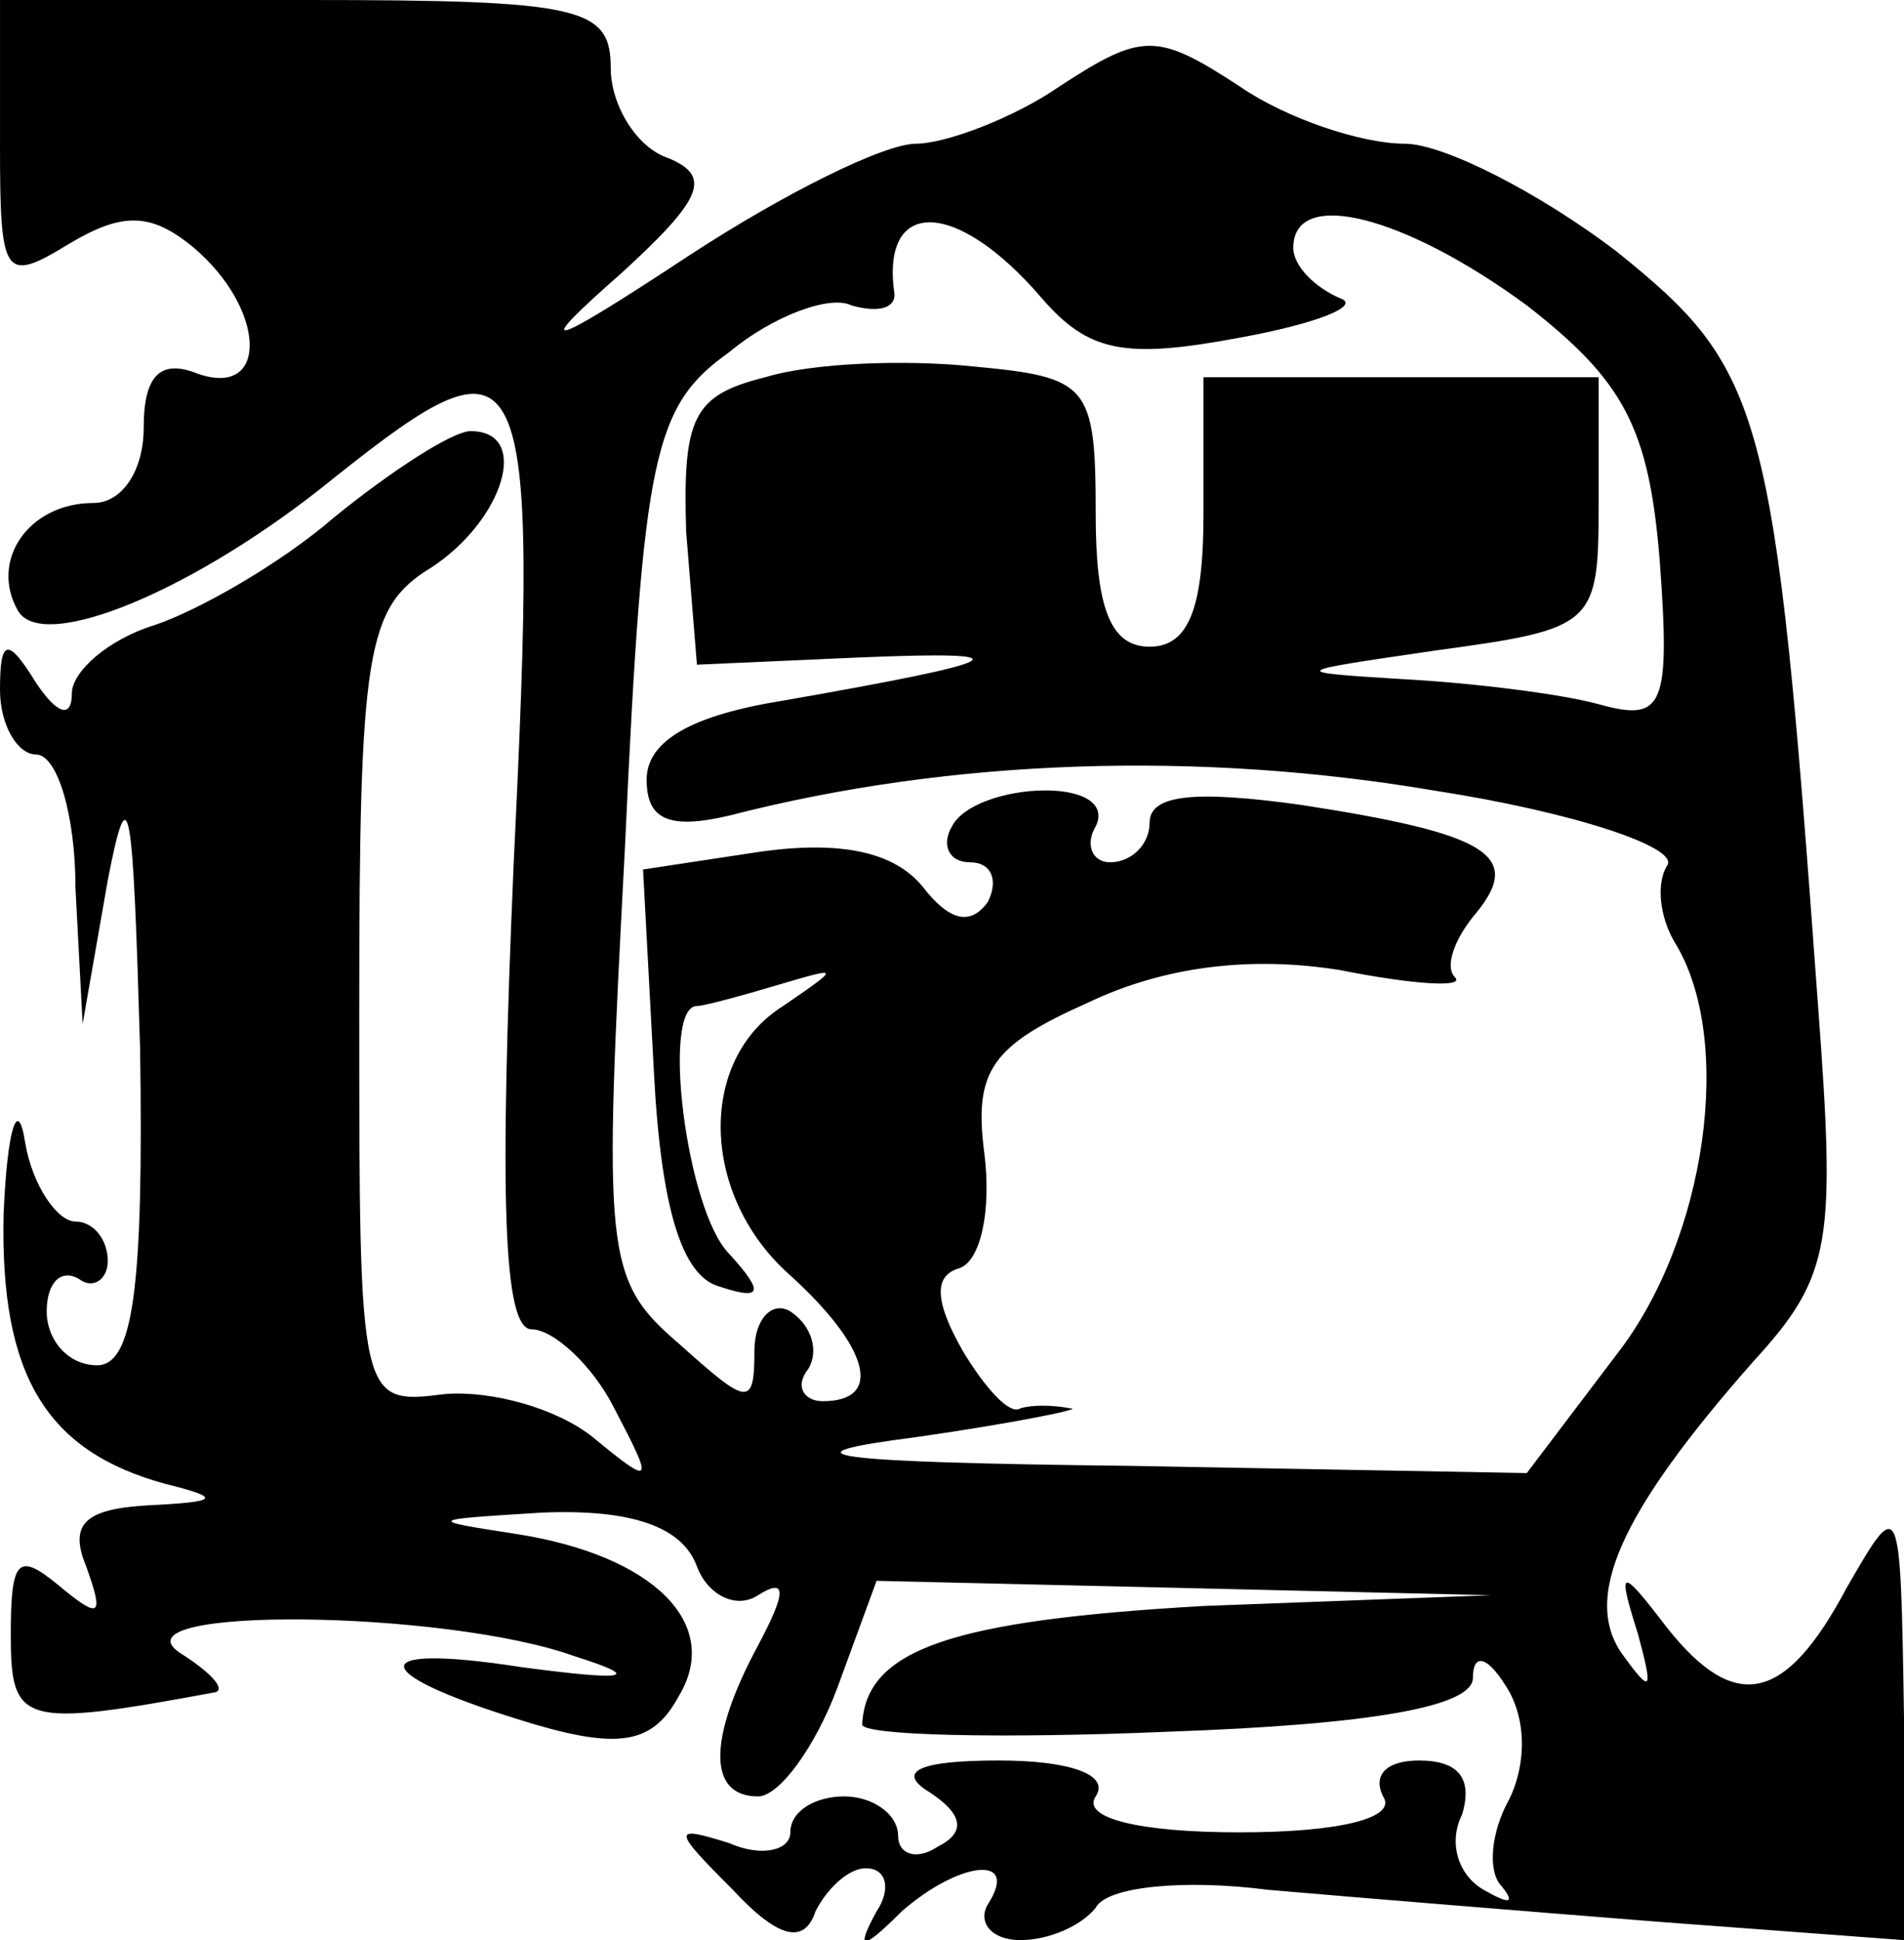 <?xml version="1.0" standalone="no"?>
<!DOCTYPE svg PUBLIC "-//W3C//DTD SVG 20010904//EN"
 "http://www.w3.org/TR/2001/REC-SVG-20010904/DTD/svg10.dtd">
<svg version="1.0" xmlns="http://www.w3.org/2000/svg"
 width="53pt" height="54pt" viewBox="0 0 53 54"
 preserveAspectRatio="xMidYMid meet">
<g transform="translate(0,54) scale(0.1,-0.1)"
fill="#000000" stroke="none">
<path d="M0 500 c0 -37 1 -39 19 -28 15 9 23 9 35 -1 20 -17 21 -42 1 -35 -10
4 -15 0 -15 -15 0 -12 -6 -21 -14 -21 -18 0 -29 -16 -21 -30 7 -12 50 6 88 37
54 43 57 37 50 -107 -4 -93 -3 -130 5 -130 6 0 17 -10 23 -22 11 -21 11 -22
-6 -8 -10 8 -28 13 -41 12 -24 -3 -24 -3 -24 107 0 100 2 112 20 123 20 13 28
38 11 38 -5 0 -22 -11 -38 -24 -15 -13 -38 -26 -50 -30 -13 -4 -23 -13 -23
-19 0 -7 -4 -6 -10 3 -8 13 -10 12 -10 -2 0 -10 5 -18 10 -18 6 0 11 -17 11
-37 l2 -38 7 40 c6 31 7 21 9 -47 1 -67 -2 -88 -12 -88 -8 0 -14 7 -14 15 0 8
4 12 9 9 4 -3 8 0 8 5 0 6 -4 11 -9 11 -5 0 -12 10 -14 22 -2 13 -5 4 -6 -20
-1 -45 12 -66 45 -75 16 -4 15 -5 -5 -6 -17 -1 -22 -5 -17 -17 5 -14 4 -15 -8
-5 -11 9 -13 7 -13 -14 0 -25 3 -26 57 -16 3 1 -2 6 -10 11 -19 13 74 12 110
-1 19 -6 15 -7 -15 -3 -45 7 -43 -2 4 -16 24 -7 33 -5 40 8 12 20 -7 39 -45
45 -26 4 -25 4 7 6 25 1 39 -4 43 -15 3 -8 11 -12 17 -8 8 5 8 1 0 -14 -14
-26 -14 -42 0 -42 6 0 16 14 22 30 l11 30 86 -2 85 -2 -80 -3 c-70 -4 -94 -12
-95 -33 0 -3 38 -4 85 -2 57 2 85 7 85 15 0 7 4 6 9 -2 6 -9 6 -22 1 -32 -5
-9 -6 -20 -2 -24 4 -5 2 -5 -5 -1 -7 4 -10 13 -6 21 3 10 -1 15 -12 15 -9 0
-13 -4 -10 -10 4 -6 -12 -10 -40 -10 -28 0 -44 4 -40 10 4 6 -7 10 -27 10 -22
0 -29 -3 -19 -9 9 -6 10 -11 2 -15 -6 -4 -11 -2 -11 3 0 6 -7 11 -15 11 -8 0
-15 -4 -15 -10 0 -5 -8 -7 -17 -3 -16 5 -16 4 1 -13 13 -14 20 -15 23 -6 3 6
9 12 14 12 6 0 7 -6 3 -12 -6 -11 -4 -11 7 0 16 14 33 16 24 2 -3 -5 1 -10 9
-10 8 0 17 4 21 9 3 6 25 8 48 5 23 -2 72 -6 110 -9 l67 -5 0 62 c-1 62 -1 62
-16 36 -17 -32 -31 -35 -50 -11 -13 17 -14 17 -8 -2 4 -15 4 -17 -4 -6 -12 16
-1 40 36 82 22 24 23 33 18 100 -12 166 -15 176 -56 209 -21 16 -48 30 -59 30
-12 0 -33 7 -46 16 -23 15 -27 15 -50 0 -13 -9 -32 -16 -40 -16 -9 0 -37 -14
-63 -31 -41 -27 -44 -27 -19 -5 23 21 25 27 13 32 -9 3 -16 15 -16 25 0 17 -8
19 -85 19 l-85 0 0 -40z m290 -43 c13 -15 23 -17 55 -11 22 4 34 9 28 11 -7 3
-13 9 -13 14 0 17 31 9 65 -16 27 -21 34 -34 37 -71 3 -41 1 -45 -17 -40 -11
3 -36 6 -55 7 -32 2 -31 2 10 8 44 6 45 7 45 41 l0 35 -55 0 -55 0 0 -38 c0
-26 -4 -37 -15 -37 -11 0 -15 11 -15 37 0 36 -2 38 -34 41 -19 2 -45 1 -58 -3
-20 -5 -23 -11 -22 -43 l3 -37 45 2 c48 2 42 -1 -21 -12 -25 -4 -38 -11 -38
-22 0 -11 6 -14 23 -10 62 16 131 18 196 7 39 -6 69 -16 65 -21 -3 -5 -2 -14
2 -21 17 -27 9 -83 -16 -115 l-25 -33 -110 2 c-86 1 -99 3 -60 8 28 4 47 8 43
8 -5 1 -11 1 -14 0 -3 -2 -10 6 -16 16 -8 14 -8 21 -1 23 6 2 9 16 7 32 -3 23
2 30 29 42 21 10 45 13 70 9 20 -4 35 -5 32 -2 -3 3 0 11 6 18 13 16 3 22 -49
30 -29 4 -42 3 -42 -5 0 -6 -5 -11 -11 -11 -5 0 -7 5 -4 10 3 6 -3 10 -14 10
-11 0 -23 -4 -26 -10 -3 -5 -1 -10 5 -10 6 0 8 -5 5 -11 -5 -7 -11 -5 -18 4
-8 10 -23 13 -45 10 l-33 -5 3 -56 c2 -39 8 -57 18 -60 12 -4 13 -2 3 9 -12
12 -19 69 -9 69 2 0 13 3 23 6 17 5 17 5 1 -6 -24 -15 -23 -53 2 -75 22 -20
26 -35 9 -35 -5 0 -8 4 -4 9 3 5 1 12 -5 16 -5 3 -10 -2 -10 -11 0 -16 -2 -15
-21 2 -21 18 -21 25 -15 139 5 109 8 122 29 137 12 10 28 16 34 13 7 -2 12 -1
12 3 -4 27 17 27 41 -1z"/>
</g>
</svg>
